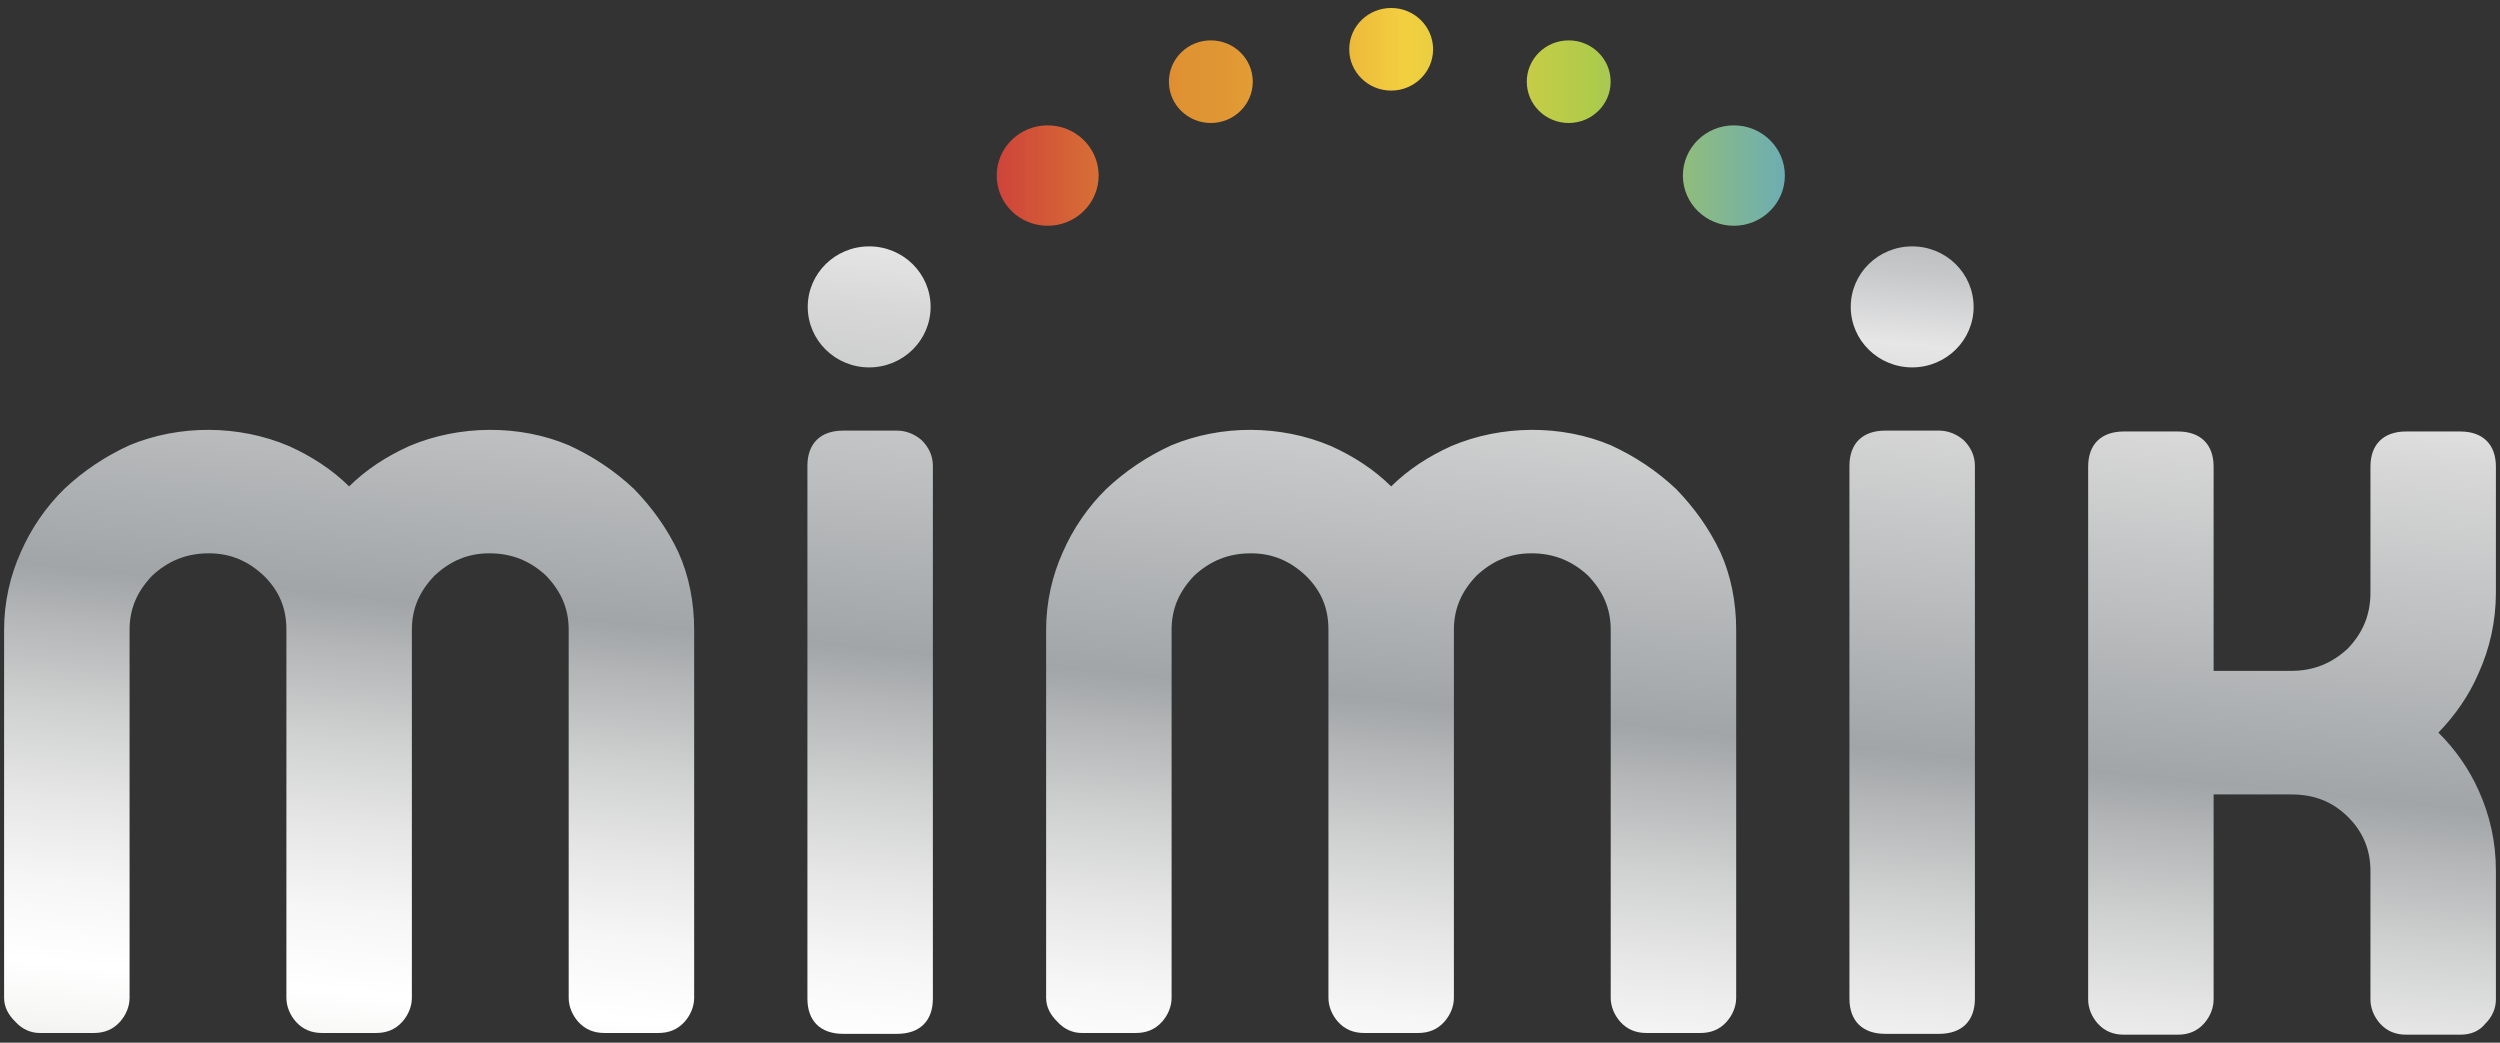 <?xml version="1.0" encoding="UTF-8"?>
<svg width="211px" height="88px" viewBox="0 0 211 88" version="1.1" xmlns="http://www.w3.org/2000/svg" xmlns:xlink="http://www.w3.org/1999/xlink">
    <rect x="0" y="0" width="211" height="88" fill="#333333" stroke="none"/>
    <!-- Generator: Sketch 49.1 (51147) - http://www.bohemiancoding.com/sketch -->
    <title>logo/primary/landing-page</title>
    <desc>Created with Sketch.</desc>
    <defs>
        <linearGradient x1="0.001%" y1="49.999%" x2="100%" y2="49.999%" id="linearGradient-1">
            <stop stop-color="#CE433A" offset="0%"></stop>
            <stop stop-color="#DF9232" offset="23.31%"></stop>
            <stop stop-color="#E09633" offset="28.66%"></stop>
            <stop stop-color="#E4A236" offset="35.69%"></stop>
            <stop stop-color="#EBB63A" offset="43.63%"></stop>
            <stop stop-color="#F3CF3F" offset="51.53%"></stop>
            <stop stop-color="#AFCB4A" offset="75.46%"></stop>
            <stop stop-color="#6DADB3" offset="100%"></stop>
        </linearGradient>
        <linearGradient x1="20.317%" y1="160.207%" x2="81.743%" y2="-31.011%" id="linearGradient-2">
            <stop stop-color="#818488" offset="0%"></stop>
            <stop stop-color="#C3C4C5" offset="15.93%"></stop>
            <stop stop-color="#CBCCCD" offset="17.35%"></stop>
            <stop stop-color="#E4E4E4" offset="22.31%"></stop>
            <stop stop-color="#F6F6F5" offset="26.76%"></stop>
            <stop stop-color="#FFFFFF" offset="30.22%"></stop>
            <stop stop-color="#F7F6F6" offset="35.03%"></stop>
            <stop stop-color="#E6E6E6" offset="40.2%"></stop>
            <stop stop-color="#CFD0D0" offset="45.54%"></stop>
            <stop stop-color="#B3B5B6" offset="50.97%"></stop>
            <stop stop-color="#A1A5A7" offset="53.99%"></stop>
            <stop stop-color="#D7D7D7" offset="74.29%"></stop>
            <stop stop-color="#E6E6E7" offset="78.53%"></stop>
            <stop stop-color="#C7C8C9" offset="82.76%"></stop>
            <stop stop-color="#9FA0A3" offset="90.6%"></stop>
            <stop stop-color="#898B8F" offset="96.6%"></stop>
            <stop stop-color="#818488" offset="100%"></stop>
        </linearGradient>
    </defs>
    <g id="00---Onboarding" stroke="none" stroke-width="1" fill="none" fill-rule="evenodd">
        <g id="0-0-0" transform="translate(-75, -252)">
            <g id="logo/primary/landing-page" transform="translate(74, 252)">
                <g id="mimiklogo_CS" transform="translate(0.991, 0)">
                    <path d="M88.432,10.58 C86.056,10.58 84.129,12.476 84.129,14.817 C84.129,17.158 86.056,19.055 88.432,19.055 C90.808,19.055 92.735,17.158 92.735,14.817 C92.735,12.476 90.808,10.58 88.432,10.58 Z M102.203,3.408 C100.248,3.408 98.663,4.969 98.663,6.894 C98.663,8.82 100.249,10.381 102.203,10.381 C104.159,10.381 105.743,8.82 105.743,6.894 C105.744,4.969 104.159,3.408 102.203,3.408 Z M146.347,10.58 C143.971,10.58 142.045,12.476 142.045,14.817 C142.045,17.158 143.971,19.055 146.347,19.055 C148.723,19.055 150.651,17.158 150.651,14.817 C150.651,12.476 148.723,10.58 146.347,10.58 Z M117.423,0.674 C115.467,0.674 113.883,2.235 113.883,4.16 C113.883,6.085 115.468,7.645 117.423,7.645 C119.377,7.645 120.962,6.084 120.962,4.16 C120.962,2.234 119.377,0.674 117.423,0.674 Z M132.408,3.408 C130.453,3.408 128.869,4.969 128.869,6.894 C128.869,8.82 130.454,10.381 132.408,10.381 C134.362,10.381 135.948,8.82 135.948,6.894 C135.948,4.969 134.363,3.408 132.408,3.408 Z" id="Shape" fill="url(#linearGradient-1)" fill-rule="nonzero"></path>
                    <path d="M73.368,31.008 C76.231,31.008 78.553,28.721 78.553,25.901 C78.553,23.08 76.231,20.794 73.368,20.794 C70.504,20.794 68.182,23.08 68.182,25.901 C68.182,28.721 70.504,31.008 73.368,31.008 Z M53.52,41.269 C51.902,39.747 50.065,38.516 48.006,37.575 C43.888,35.837 38.814,35.837 34.549,37.648 C32.637,38.516 30.946,39.603 29.475,41.051 C28.005,39.603 26.313,38.516 24.4,37.648 C20.137,35.837 15.136,35.837 10.945,37.575 C8.885,38.516 7.047,39.747 5.43,41.269 C3.885,42.79 2.635,44.6 1.753,46.627 C0.871,48.584 0.355,50.829 0.355,53.145 L0.355,84.213 C0.355,85.01 0.723,85.663 1.312,86.241 C1.9,86.893 2.635,87.184 3.371,87.184 L7.93,87.184 C8.813,87.184 9.548,86.893 10.136,86.241 C10.651,85.663 10.945,84.937 10.945,84.213 L10.945,53.145 C10.945,51.335 11.607,49.887 12.857,48.584 C14.18,47.352 15.725,46.7 17.637,46.7 C19.475,46.7 20.946,47.352 22.269,48.584 C23.592,49.887 24.181,51.335 24.181,53.145 L24.181,84.213 C24.181,84.937 24.475,85.663 24.99,86.241 C25.578,86.893 26.314,87.184 27.196,87.184 L31.755,87.184 C32.637,87.184 33.373,86.893 33.962,86.241 C34.476,85.663 34.771,84.937 34.771,84.213 L34.771,53.145 C34.771,51.335 35.432,49.887 36.682,48.584 C38.006,47.352 39.476,46.7 41.314,46.7 C43.226,46.7 44.77,47.352 46.094,48.584 C47.344,49.887 48.006,51.335 48.006,53.145 L48.006,84.213 C48.006,84.937 48.301,85.663 48.815,86.241 C49.403,86.893 50.139,87.184 51.021,87.184 L55.58,87.184 C56.462,87.184 57.198,86.893 57.787,86.241 C58.302,85.663 58.596,84.937 58.596,84.213 L58.596,53.145 C58.596,50.829 58.155,48.584 57.272,46.627 C56.316,44.6 55.065,42.862 53.52,41.269 Z M161.397,31.008 C164.261,31.008 166.583,28.721 166.583,25.901 C166.583,23.08 164.261,20.794 161.397,20.794 C158.533,20.794 156.212,23.08 156.212,25.901 C156.212,28.721 158.533,31.008 161.397,31.008 Z M210.663,50.031 L210.663,39.385 C210.663,37.503 209.561,36.417 207.648,36.417 L203.089,36.417 C201.178,36.417 200.075,37.503 200.075,39.385 L200.075,50.031 C200.075,51.914 199.413,53.434 198.163,54.738 C196.838,55.969 195.295,56.622 193.382,56.622 L186.838,56.622 L186.838,39.385 C186.838,37.503 185.735,36.417 183.823,36.417 L179.263,36.417 C177.351,36.417 176.249,37.503 176.249,39.385 L176.249,84.357 C176.249,85.082 176.543,85.807 177.058,86.386 C177.646,87.037 178.382,87.327 179.263,87.327 L183.823,87.327 C184.705,87.327 185.441,87.037 186.029,86.386 C186.543,85.807 186.838,85.082 186.838,84.357 L186.838,67.05 L193.382,67.05 C195.295,67.05 196.838,67.629 198.163,68.932 C199.413,70.163 200.075,71.683 200.075,73.495 L200.075,84.357 C200.075,85.082 200.369,85.807 200.883,86.386 C201.471,87.037 202.207,87.327 203.089,87.327 L207.648,87.327 C208.531,87.327 209.267,87.037 209.781,86.386 C210.37,85.807 210.663,85.082 210.663,84.357 L210.663,73.495 C210.663,71.033 210.149,68.787 209.192,66.687 C208.384,64.877 207.207,63.211 205.81,61.835 C207.207,60.386 208.384,58.721 209.192,56.839 C210.149,54.738 210.663,52.42 210.663,50.031 Z M163.676,36.344 L159.117,36.344 C157.205,36.344 156.102,37.43 156.102,39.314 L156.102,84.285 C156.102,86.168 157.205,87.256 159.117,87.256 L163.676,87.256 C165.588,87.256 166.691,86.168 166.691,84.285 L166.691,39.314 C166.691,38.444 166.324,37.72 165.735,37.141 C165.146,36.634 164.412,36.344 163.676,36.344 Z M75.728,36.344 L71.17,36.344 C69.258,36.344 68.155,37.43 68.155,39.314 L68.155,84.285 C68.155,86.168 69.257,87.256 71.17,87.256 L75.728,87.256 C77.641,87.256 78.744,86.168 78.744,84.285 L78.744,39.314 C78.744,38.444 78.377,37.72 77.788,37.141 C77.199,36.634 76.464,36.344 75.728,36.344 Z M141.468,41.269 C139.85,39.747 138.012,38.516 135.953,37.575 C131.835,35.837 126.762,35.837 122.497,37.648 C120.584,38.516 118.894,39.603 117.423,41.051 C115.952,39.603 114.26,38.516 112.349,37.648 C108.083,35.837 103.083,35.837 98.891,37.575 C96.832,38.516 94.995,39.747 93.377,41.269 C91.833,42.79 90.583,44.6 89.699,46.627 C88.818,48.584 88.302,50.829 88.302,53.145 L88.302,84.213 C88.302,85.01 88.67,85.663 89.259,86.241 C89.847,86.893 90.583,87.184 91.318,87.184 L95.877,87.184 C96.76,87.184 97.495,86.893 98.083,86.241 C98.598,85.663 98.892,84.937 98.892,84.213 L98.892,53.145 C98.892,51.335 99.554,49.887 100.804,48.584 C102.128,47.352 103.672,46.7 105.584,46.7 C107.422,46.7 108.893,47.352 110.216,48.584 C111.54,49.887 112.129,51.335 112.129,53.145 L112.129,84.213 C112.129,84.937 112.423,85.663 112.937,86.241 C113.525,86.893 114.261,87.184 115.143,87.184 L119.703,87.184 C120.584,87.184 121.321,86.893 121.908,86.241 C122.423,85.663 122.718,84.937 122.718,84.213 L122.718,53.145 C122.718,51.335 123.38,49.887 124.63,48.584 C125.953,47.352 127.423,46.7 129.262,46.7 C131.175,46.7 132.718,47.352 134.042,48.584 C135.291,49.887 135.953,51.335 135.953,53.145 L135.953,84.213 C135.953,84.937 136.248,85.663 136.762,86.241 C137.35,86.893 138.086,87.184 138.968,87.184 L143.527,87.184 C144.41,87.184 145.145,86.893 145.733,86.241 C146.248,85.663 146.543,84.937 146.543,84.213 L146.543,53.145 C146.543,50.829 146.101,48.584 145.219,46.627 C144.263,44.6 143.013,42.862 141.468,41.269 Z" id="Shape" fill="url(#linearGradient-2)" fill-rule="nonzero"></path>
                </g>
            </g>
        </g>
    </g>
</svg>